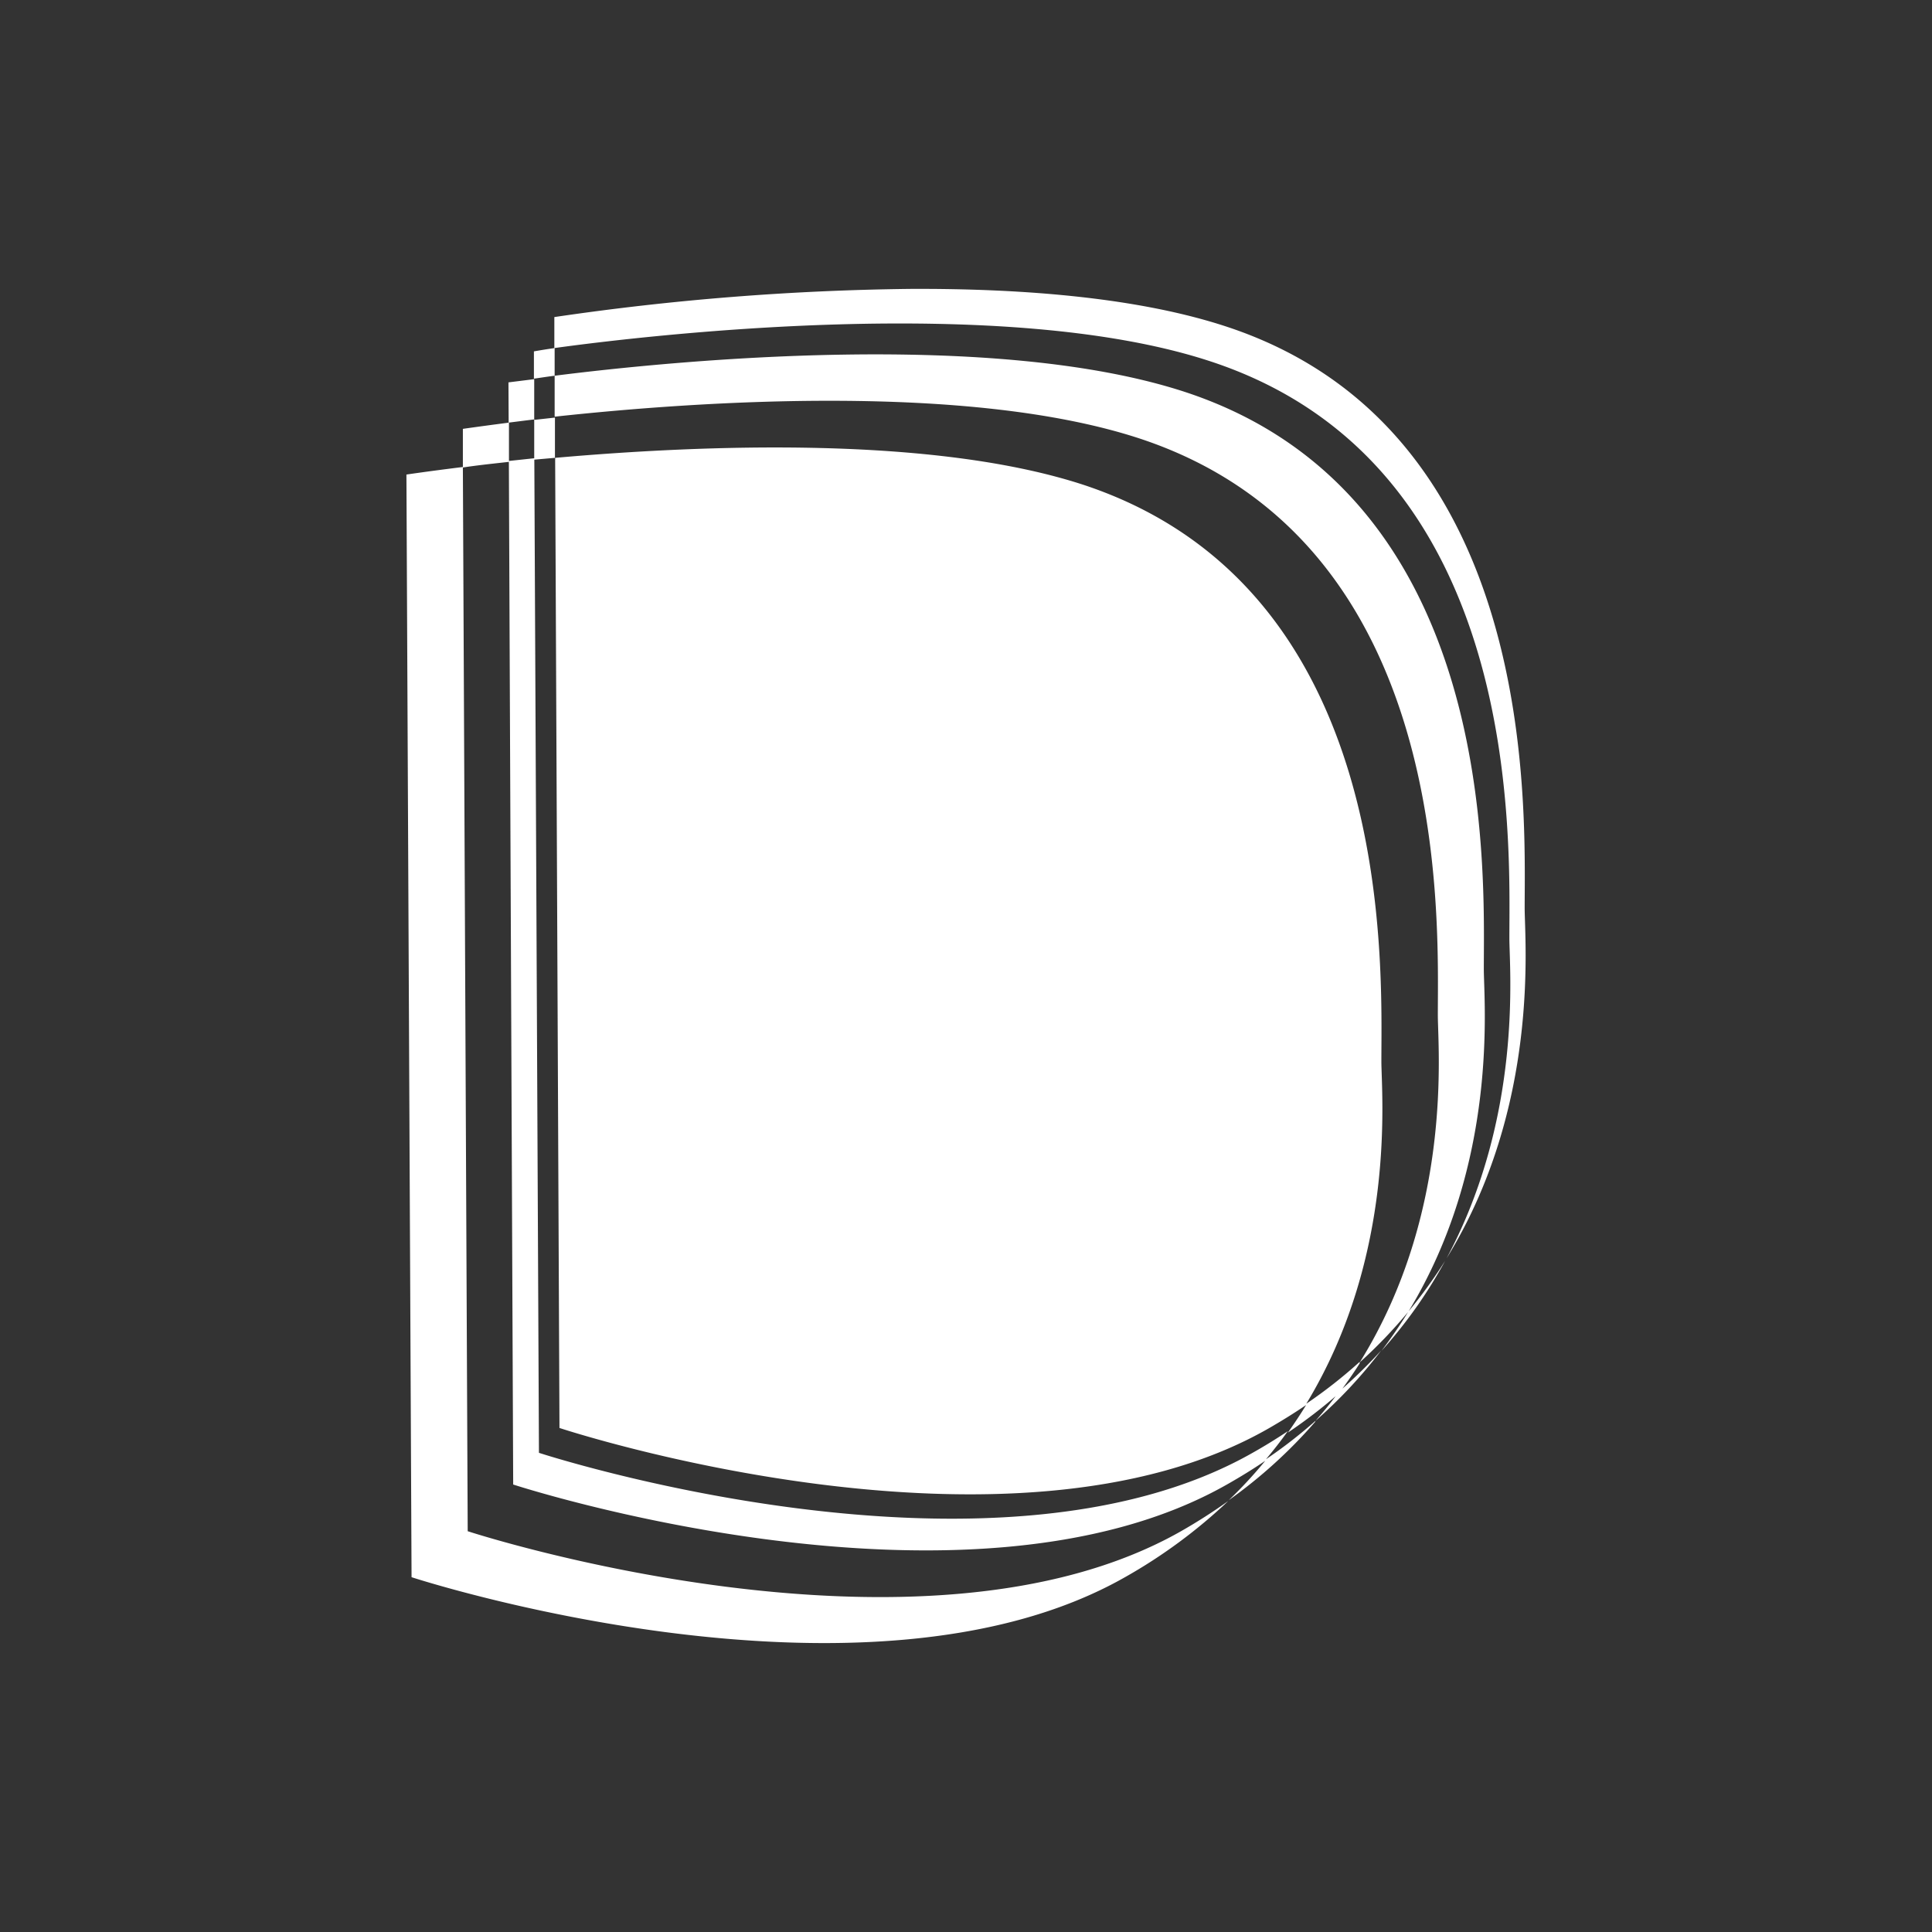 <svg id="svg5" xmlns="http://www.w3.org/2000/svg" viewBox="0 0 192 192"><rect x="0" y="0" width="192" height="192" fill="#333333" stroke="none"/><defs><style>.cls-1{fill:none;}.cls-2{fill:#fff;}</style></defs><g id="layer1"><path id="rect12437" class="cls-1" d="M25.75,0h140.5C180.47,0,192,10.46,192,23.36V168.64c0,12.9-11.53,23.36-25.75,23.36H25.75C11.53,192,0,181.54,0,168.64V23.36C0,10.46,11.53,0,25.75,0Z"/><path id="rect9470" class="cls-2" d="M90.51,28.71a262.44,262.44,0,0,0-35.42,2.8v3.08c8.86-1.22,44.61-5.5,65.29,1.35C151.51,46.23,150,83.61,150,93.25c0,3.07,1.36,17.62-6.24,31.8,9.3-15.09,7.76-31.49,7.76-34.78,0-9.71,1.52-47.38-29.42-57.74C113.24,29.56,101.59,28.66,90.51,28.71ZM55.12,34.59c-1.31.19-2.06.33-2.06.33v2.71c.6-.08,1.27-.19,2.06-.29Zm0,2.75v4.07C69.21,39.88,96.3,38,113.29,43.59c31.1,10.29,29.6,47.68,29.6,57.31,0,3.26,1.55,19.53-7.76,34.49a48.24,48.24,0,0,0,4.8-5c-.79,1.3-1.68,2.58-2.64,3.86a46.61,46.61,0,0,0,6.32-8.94,49.27,49.27,0,0,1-3.62,5c9-14.83,7.47-30.77,7.47-34,0-9.64,1.52-47-29.58-57.32C98.79,32.69,66.9,35.85,55.12,37.34Zm80,98a48.25,48.25,0,0,1-5.3,4.16c9-14.84,7.46-30.83,7.46-34,0-9.64,1.52-47-29.58-57.31-14.92-4.89-37.7-4-52.53-2.69l.43,96.41s44.76,14.84,70.55,0c1.28-.74,2.49-1.49,3.65-2.28-.56.92-1.17,1.83-1.81,2.74a50.32,50.32,0,0,0,5.06-3.89c.75-1,1.45-2,2.08-3Zm-2.08,3a36.41,36.41,0,0,1-2.32,2.87,47.64,47.64,0,0,0,6.54-7,49.64,49.64,0,0,1-4.22,4.11Zm-2.32,2.87a47.71,47.71,0,0,1-4.91,3.81c.77-.92,1.5-1.85,2.17-2.79-1.11.74-2.27,1.46-3.5,2.15-25.92,14.73-70.92,0-70.92,0L53.1,45.54l-2.53.27L51,147.53s45,14.73,70.93,0c1.34-.76,2.61-1.54,3.81-2.36a43.42,43.42,0,0,1-3.63,3.92,48.88,48.88,0,0,0,8.59-7.79ZM50.58,45.9V42c-2.86.37-4.58.62-4.58.62v3.84C47.34,46.25,48.86,46.09,50.58,45.9ZM46,46.41c-3.47.43-5.61.75-5.61.75l.51,109.58s45,14.73,70.9,0a52.1,52.1,0,0,0,10.26-7.57,54.8,54.8,0,0,1-4.69,3c-25.92,14.73-70.89,0-70.89,0ZM50.55,42l2.54-.32v-4L50.53,38Zm2.54-.32v4l2.06-.18v-4l-2,.22Z"/></g></svg>